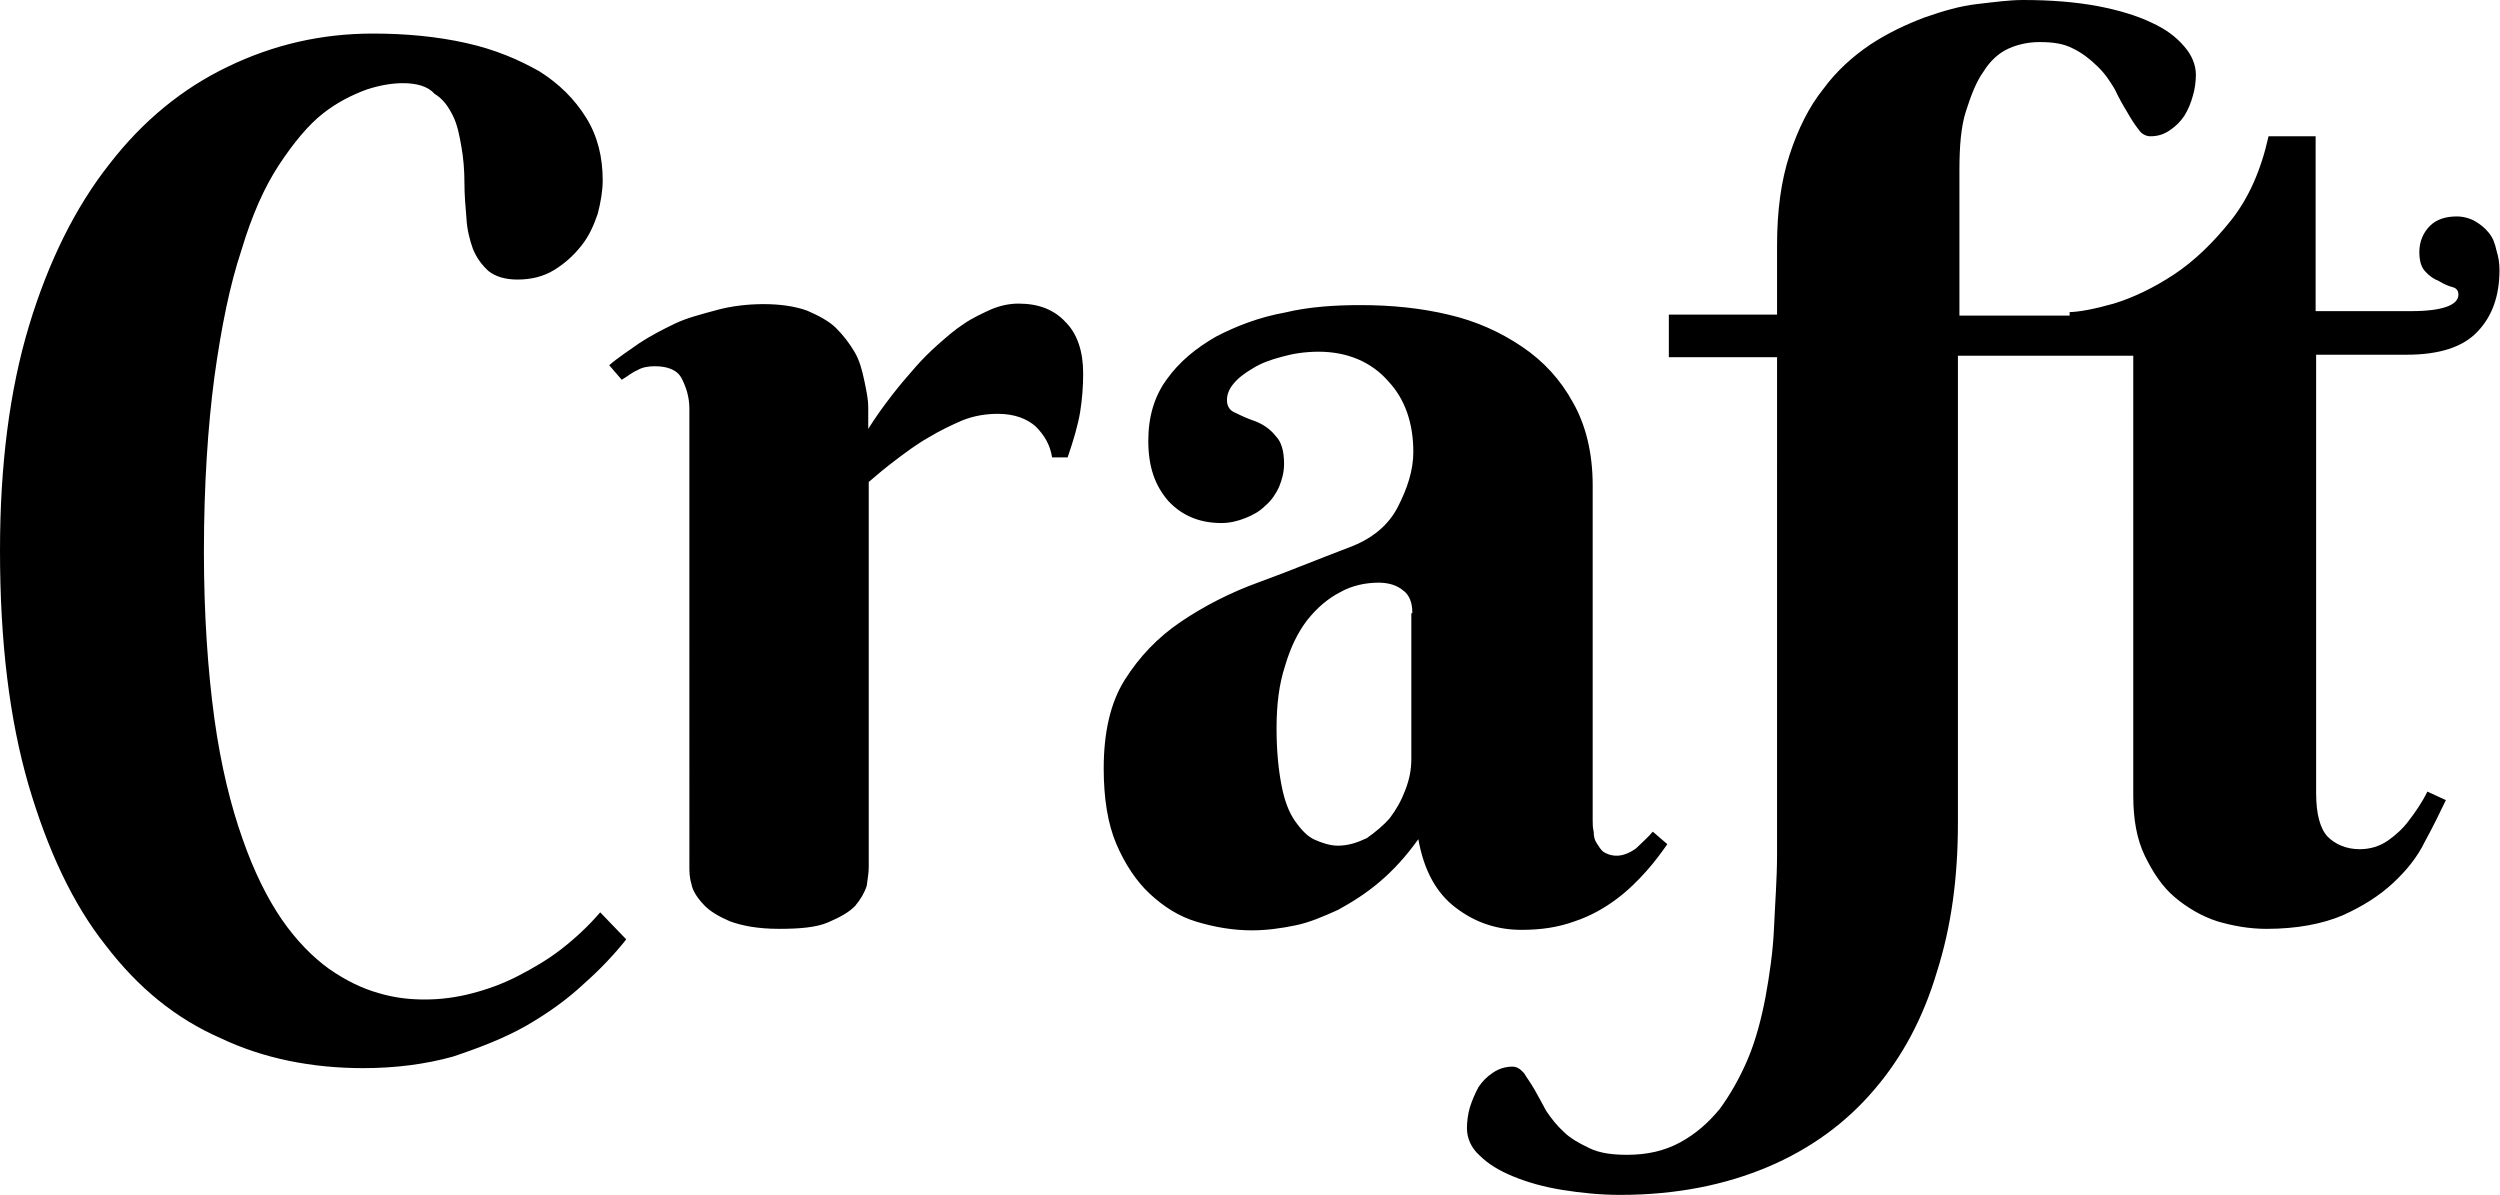 <?xml version="1.0" encoding="utf-8"?>
<!-- Generator: Adobe Illustrator 24.3.0, SVG Export Plug-In . SVG Version: 6.00 Build 0)  -->
<svg version="1.1" id="logo_1_" xmlns="http://www.w3.org/2000/svg" xmlns:xlink="http://www.w3.org/1999/xlink" x="0px" y="0px"
	 viewBox="0 0 499 238.5" style="enable-background:new 0 0 499 238.5;" xml:space="preserve">
<style type="text/css">
	.st0{fill-rule:evenodd;clip-rule:evenodd;}
</style>
<path id="logo" class="st0" d="M80.4,16.6c-2.1,0-4.6,0.4-7.3,1.3c-2.7,1-5.8,2.5-8.7,4.8c-2.9,2.3-5.8,5.8-8.7,10.2s-5.4,10-7.5,17
	c-2.3,6.9-4,15.2-5.4,25.3c-1.3,9.8-2.1,21.6-2.1,34.9c0,12.7,0.8,23.9,2.1,33.4c1.3,9.4,3.3,17.4,5.6,23.9c2.3,6.6,5,12,7.9,16.2
	c2.9,4.2,6.2,7.5,9.4,9.8c3.3,2.3,6.6,3.9,9.8,4.8c3.3,1,6.4,1.3,9.3,1.3c3.1,0,6.2-0.4,9.3-1.2c3.1-0.8,6.2-1.9,9.3-3.5
	s6-3.3,8.7-5.4c2.7-2.1,5.4-4.6,7.7-7.3l5.2,5.4c-2.3,2.9-5.2,6-8.5,8.9c-3.3,3.1-7.1,5.8-11.4,8.3c-4.4,2.5-9.3,4.4-14.7,6.2
	c-5.4,1.5-11.4,2.3-17.9,2.3c-10.2,0-19.9-1.9-28.5-6c-8.9-3.9-16.4-10-22.9-18.5c-6.6-8.3-11.6-19.1-15.4-32
	C1.9,143.6,0,128.2,0,109.9c0-17,1.9-32,5.8-44.9s9.3-23.7,16-32.2c6.7-8.7,14.7-15.2,23.7-19.5c9.1-4.4,18.7-6.6,28.9-6.6
	c6.7,0,12.9,0.6,18.7,1.9s10.4,3.3,14.5,5.6c4,2.5,7.1,5.6,9.4,9.3c2.3,3.7,3.3,7.9,3.3,12.5c0,2.1-0.4,4.4-1,6.7
	c-0.8,2.3-1.7,4.4-3.3,6.4s-3.3,3.5-5.4,4.8c-2.1,1.3-4.6,1.9-7.3,1.9c-2.5,0-4.4-0.6-5.8-1.7c-1.3-1.2-2.3-2.5-3.1-4.4
	c-0.6-1.7-1.2-3.9-1.3-6.2c-0.2-2.3-0.4-4.6-0.4-7.1c0-2.5-0.2-4.8-0.6-7.1s-0.8-4.4-1.7-6.2s-1.9-3.3-3.7-4.4
	C85.4,17.2,83.1,16.6,80.4,16.6z M173.3,85.6c2.9-4.6,6.2-8.7,9.4-12.3c1.3-1.5,2.9-3.1,4.6-4.6c1.7-1.5,3.3-2.9,5-4
	c1.7-1.2,3.7-2.1,5.4-2.9c1.9-0.8,3.7-1.2,5.6-1.2c4,0,7.1,1.2,9.4,3.7c2.3,2.3,3.5,5.8,3.5,10.2c0,2.7-0.2,5.2-0.6,7.7
	c-0.4,2.5-1.3,5.6-2.5,9.1H210c-0.4-2.5-1.5-4.4-3.3-6.2c-1.7-1.5-4.2-2.5-7.5-2.5c-2.5,0-4.8,0.4-7.1,1.3c-2.3,1-4.6,2.1-6.9,3.5
	c-2.3,1.3-4.4,2.9-6.4,4.4s-3.9,3.1-5.4,4.4v76.9c0,1-0.2,2.3-0.4,3.7c-0.4,1.3-1.2,2.7-2.3,4c-1.2,1.3-3.1,2.3-5.4,3.3
	c-2.3,1-5.6,1.3-9.8,1.3c-4.2,0-7.3-0.6-9.8-1.5c-2.3-1-4.2-2.1-5.4-3.5c-1.2-1.3-2.1-2.7-2.3-4c-0.4-1.3-0.4-2.5-0.4-3.5V81.6
	c0-2.3-0.6-4.2-1.5-6s-2.9-2.5-5.4-2.5c-1.3,0-2.5,0.2-3.5,0.8c-1,0.4-1.9,1.2-3.1,1.9l-2.5-2.9c1.7-1.5,3.9-2.9,6-4.4
	c2.3-1.5,4.6-2.7,7.1-3.9s5.4-1.9,8.3-2.7s6.2-1.2,9.4-1.2s6.2,0.4,8.7,1.3c2.3,1,4.4,2.1,5.8,3.5c1.5,1.5,2.7,3.1,3.7,4.8
	s1.5,3.7,1.9,5.6c0.4,1.9,0.8,3.7,0.8,5.4S173.3,84.5,173.3,85.6z M281.9,122.2c0-1.9-0.6-3.5-1.9-4.4c-1.2-1-2.9-1.5-4.8-1.5
	c-2.7,0-5.4,0.6-7.7,1.9c-2.5,1.3-4.6,3.1-6.6,5.6c-1.9,2.5-3.3,5.4-4.4,9.1c-1.2,3.7-1.7,7.7-1.7,12.5c0,4.6,0.4,8.3,1,11.4
	s1.5,5.4,2.7,7.1c1.2,1.7,2.5,3.1,3.9,3.7c1.3,0.6,3.1,1.2,4.6,1.2c2.1,0,3.9-0.6,5.8-1.5c1.7-1.2,3.3-2.5,4.6-4
	c1.3-1.7,2.3-3.5,3.1-5.6s1.2-4,1.2-6.2v-29.1H281.9z M263.2,70.2c-2.7,0-5.2,0.4-7.3,1c-2.3,0.6-4.2,1.3-5.8,2.3
	c-1.7,1-2.9,1.9-3.9,3.1s-1.3,2.3-1.3,3.3c0,1.2,0.6,2.1,1.7,2.5c1.2,0.6,2.5,1.2,4,1.7c1.5,0.6,2.9,1.5,4,2.9
	c1.2,1.2,1.7,3.1,1.7,5.6c0,1.7-0.4,3.1-1,4.6c-0.6,1.3-1.5,2.7-2.7,3.7c-1.2,1.2-2.5,1.9-4,2.5c-1.5,0.6-3.1,1-4.8,1
	c-4.4,0-7.9-1.5-10.6-4.4c-2.7-3.1-4-6.9-4-12c0-4.8,1.2-8.9,3.7-12.3c2.5-3.5,5.8-6.2,9.8-8.5c4-2.1,8.7-3.9,13.7-4.8
	c5-1.2,10.2-1.5,15.2-1.5c6.2,0,12,0.6,17.5,1.9c5.6,1.3,10.4,3.5,14.7,6.4s7.7,6.6,10.2,11.2c2.5,4.4,3.9,10,3.9,16.4v66.9
	c0,0.8,0,1.5,0.2,2.3c0,1,0.2,1.7,0.6,2.3s0.8,1.3,1.3,1.7c0.6,0.4,1.5,0.8,2.7,0.8c1.3,0,2.7-0.6,3.9-1.5c1.2-1.2,2.3-2.1,3.3-3.3
	l2.9,2.5c-1.2,1.7-2.5,3.5-4.2,5.4c-1.7,1.9-3.7,3.9-6,5.6s-5,3.3-8.3,4.4c-3.3,1.2-6.7,1.7-10.6,1.7c-5,0-9.3-1.5-13.1-4.4
	c-3.9-2.9-6.4-7.5-7.5-13.7c-2.5,3.5-5,6.2-7.7,8.5c-2.7,2.3-5.4,4-8.3,5.6c-2.9,1.3-5.6,2.5-8.5,3.1c-2.9,0.6-5.8,1-8.7,1
	c-3.7,0-7.3-0.6-11-1.7s-6.7-3.1-9.4-5.6c-2.7-2.5-5-6-6.7-10c-1.7-4-2.5-9.1-2.5-15c0-7.1,1.3-13.1,4.2-17.7
	c2.9-4.6,6.6-8.5,11.2-11.6c4.6-3.1,9.8-5.8,15.6-7.9s11.8-4.6,17.9-6.9c4.6-1.7,7.9-4.4,9.8-8.1s3.1-7.3,3.1-11
	c0-5.8-1.7-10.6-5-14.1C273.8,72.3,269,70.2,263.2,70.2z M412.8,62.3c2.1,0,5.2-0.6,9.1-1.7c3.9-1.2,7.9-3.1,12-5.8
	s7.9-6.4,11.4-10.8s6-10,7.5-16.8h9.4v34.9h19.1c6.2,0,9.4-1.2,9.4-3.3c0-0.8-0.4-1.3-1.2-1.5s-1.7-0.6-2.7-1.2
	c-1-0.4-1.9-1-2.7-1.9c-0.8-0.8-1.2-2.1-1.2-3.9c0-2.1,0.8-3.9,2.1-5.2c1.3-1.3,3.1-1.9,5.4-1.9c1.3,0,2.7,0.4,3.7,1
	c1,0.6,1.9,1.3,2.7,2.3s1.2,2.1,1.5,3.5c0.4,1.3,0.6,2.5,0.6,3.9c0,5.2-1.5,9.3-4.4,12.3c-2.9,3.1-7.7,4.6-14.1,4.6h-18.1v87.5
	c0,4.2,0.8,7.1,2.3,8.7c1.5,1.5,3.7,2.5,6.4,2.5c2.1,0,4-0.6,5.6-1.7c1.7-1.2,3.1-2.5,4.2-4c1.3-1.7,2.7-3.7,3.7-5.8l3.7,1.7
	c-1.2,2.5-2.5,5.2-4.2,8.3c-1.5,3.1-3.7,5.8-6.4,8.3s-6,4.6-10,6.4c-4,1.7-9.1,2.7-15.2,2.7c-3.5,0-6.7-0.6-9.8-1.5
	c-3.1-1-6-2.7-8.5-4.8c-2.5-2.1-4.4-5-6-8.3s-2.3-7.3-2.3-12V71h-9.4h-25.6v93.3c0,10.8-1.3,20.6-4.2,29.7
	c-2.7,9.1-6.9,17-12.5,23.5c-5.6,6.6-12.7,11.8-21.2,15.4s-18.3,5.6-29.5,5.6c-4,0-7.9-0.4-11.6-1c-3.7-0.6-6.9-1.5-9.8-2.7
	c-2.9-1.2-5-2.5-6.7-4.2c-1.7-1.5-2.5-3.5-2.5-5.4c0-1.3,0.2-2.9,0.6-4.2s1-2.7,1.7-4c0.8-1.2,1.7-2.1,2.9-2.9s2.5-1.2,3.9-1.2
	c0.8,0,1.5,0.4,2.3,1.3c0.6,1,1.3,1.9,2.1,3.3s1.5,2.7,2.3,4.2c1,1.5,2.1,2.9,3.5,4.2c1.3,1.3,3.1,2.3,5.2,3.3
	c2.1,1,4.6,1.3,7.5,1.3c4,0,7.5-0.8,10.6-2.5s5.6-3.9,7.9-6.7c2.1-2.9,4-6.2,5.6-10s2.7-8.1,3.5-12.3c0.8-4.4,1.5-9.1,1.7-13.9
	c0.2-4.8,0.6-9.6,0.6-14.5V71.3h-21.6v-8.5h21.6V49c0-6.9,0.8-12.9,2.5-18.1c1.7-5.2,3.9-9.6,6.7-13.1c2.7-3.7,6-6.6,9.4-8.9
	c3.5-2.3,7.1-4,10.8-5.4c3.7-1.3,7.1-2.3,10.6-2.7s6.4-0.8,9.1-0.8c5.6,0,10.4,0.4,14.8,1.2c4.2,0.8,7.9,1.9,10.8,3.3
	c2.9,1.3,5,2.9,6.6,4.8c1.5,1.7,2.3,3.7,2.3,5.6c0,1.3-0.2,2.9-0.6,4.2c-0.4,1.5-1,2.9-1.7,4c-0.8,1.2-1.7,2.1-2.9,2.9
	s-2.3,1.2-3.9,1.2c-0.8,0-1.7-0.4-2.3-1.3c-0.8-1-1.5-2.1-2.3-3.5c-0.8-1.3-1.7-2.9-2.5-4.6c-1-1.7-2.1-3.3-3.5-4.6
	c-1.3-1.3-3.1-2.7-4.8-3.5c-1.9-1-4-1.3-6.7-1.3c-2.1,0-4.2,0.4-6.2,1.3s-3.7,2.5-5,4.6c-1.5,2.1-2.5,4.8-3.5,7.9
	c-1,3.1-1.3,7.1-1.3,11.8V63h22V62.3z"/>
</svg>
